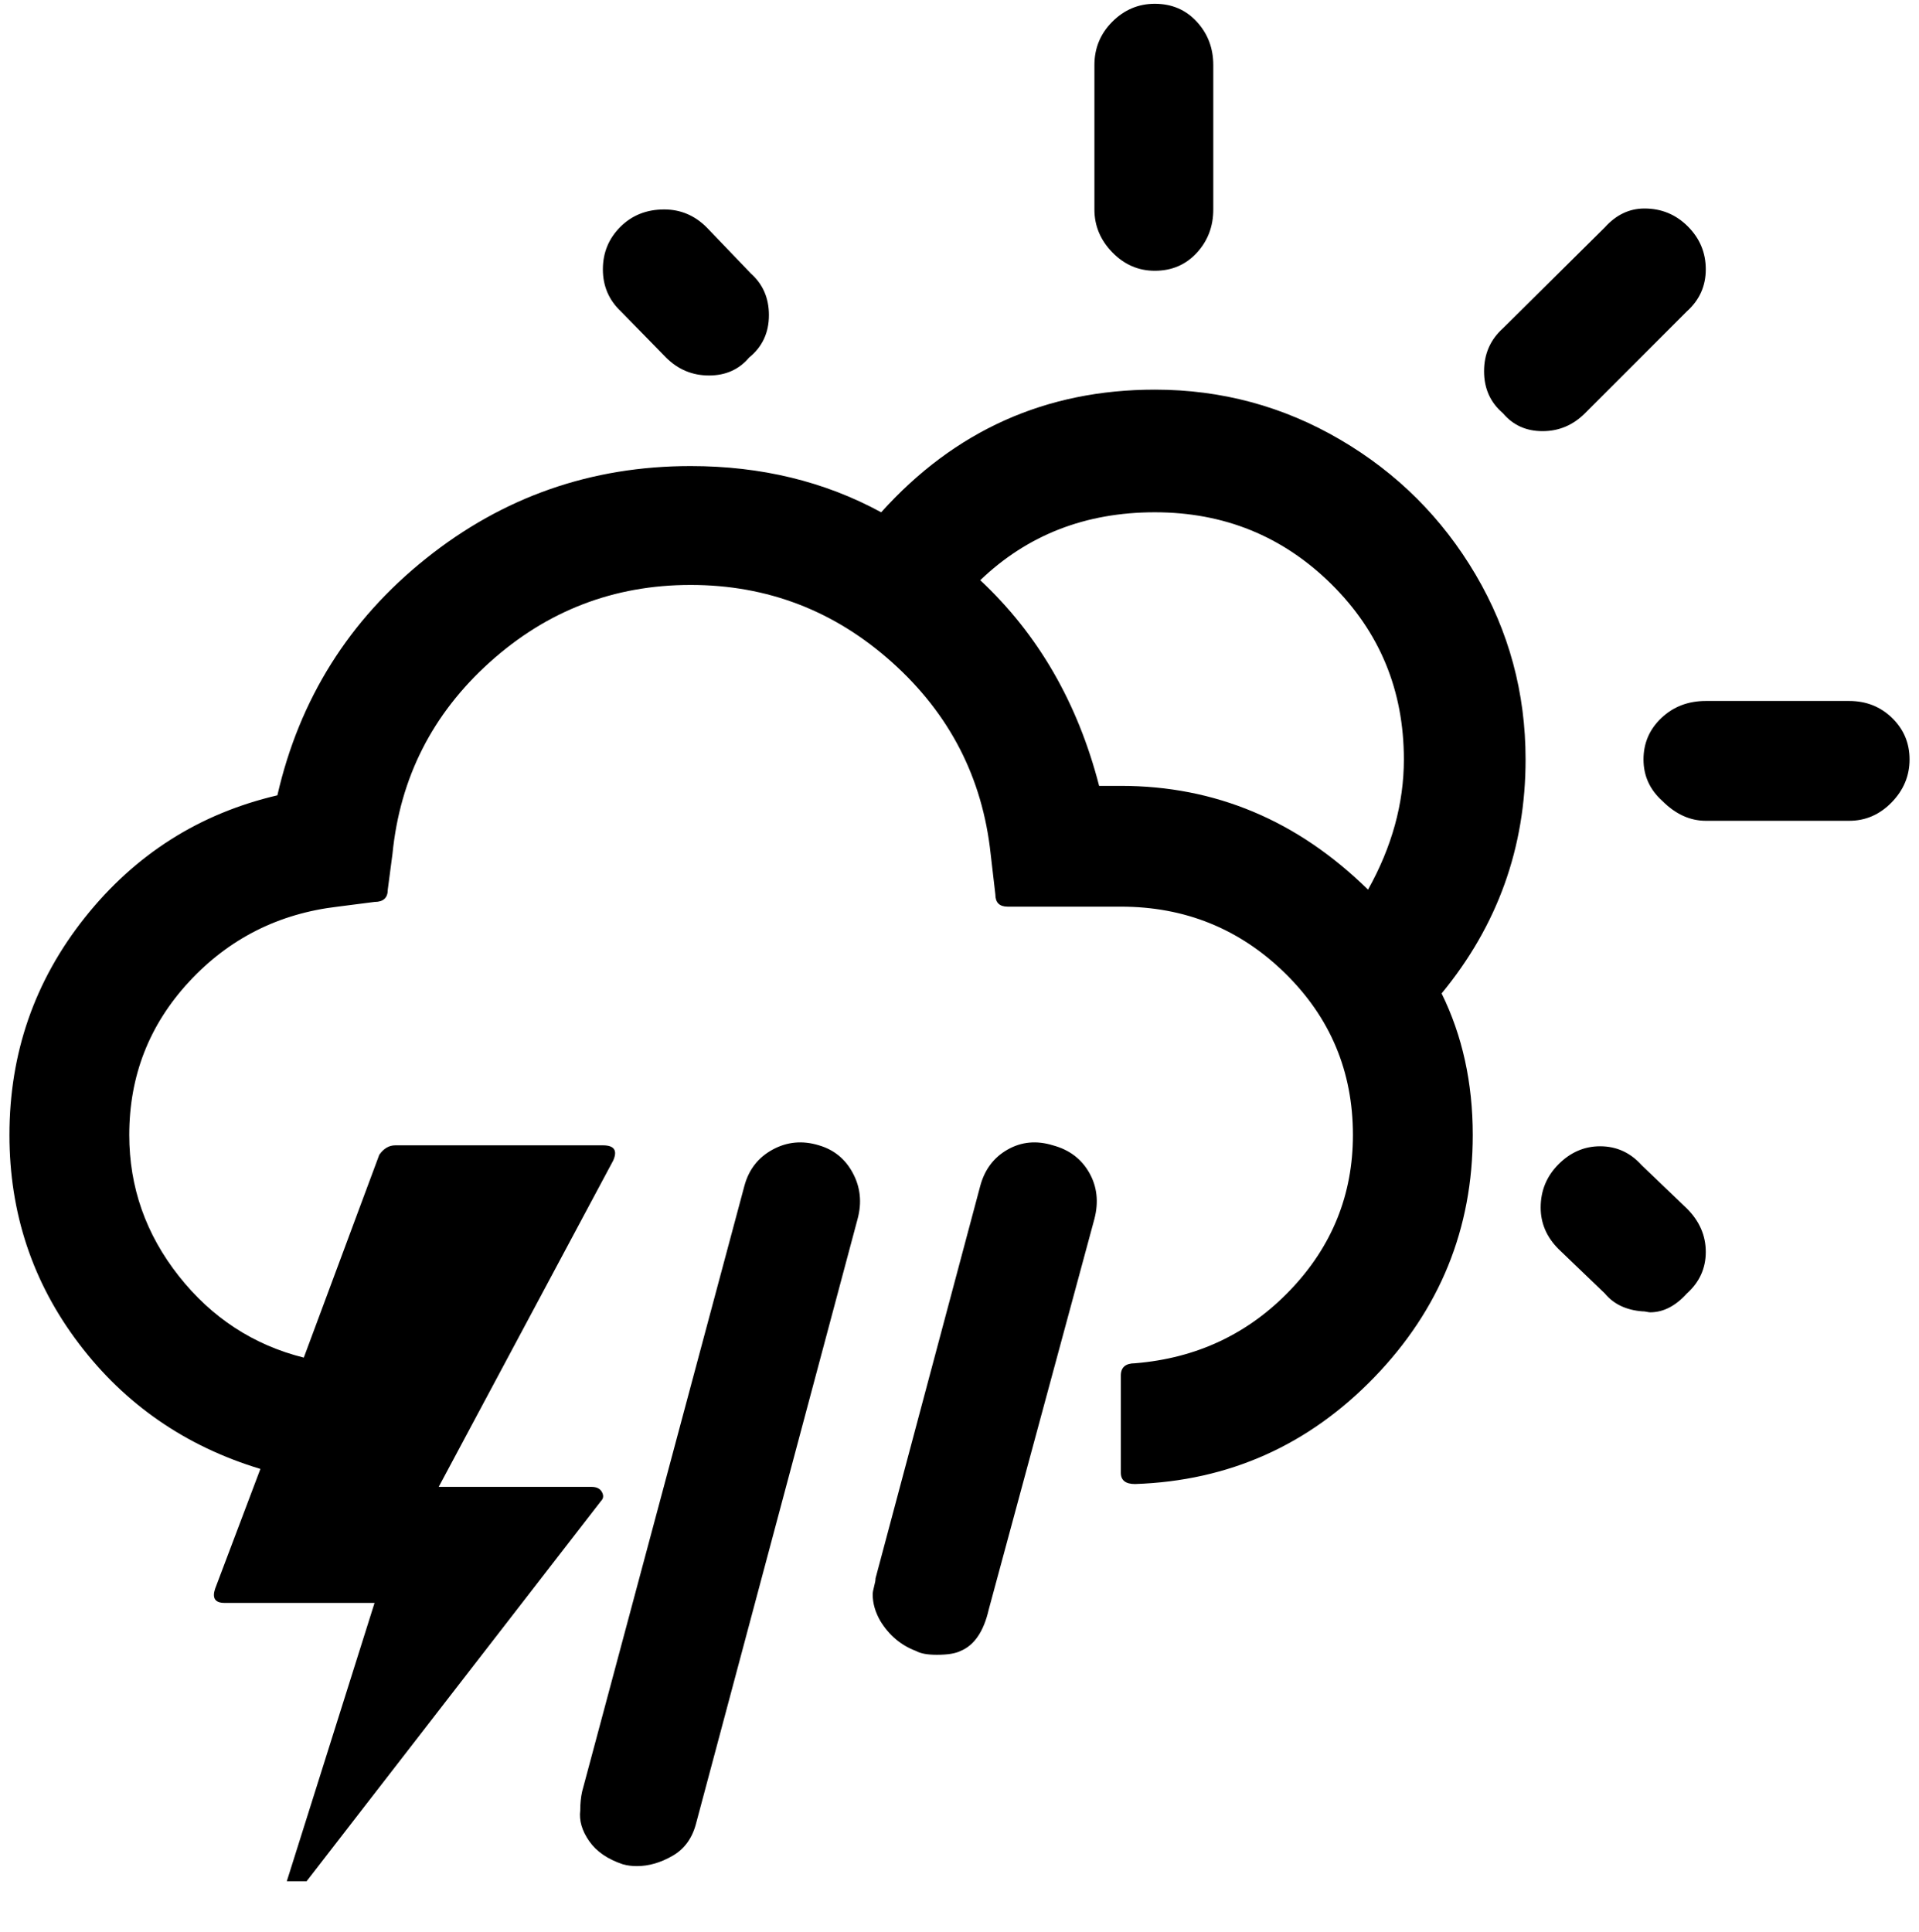 <?xml version="1.0" standalone="no"?>
<!DOCTYPE svg PUBLIC "-//W3C//DTD SVG 1.1//EN" "http://www.w3.org/Graphics/SVG/1.1/DTD/svg11.dtd" >
<svg xmlns="http://www.w3.org/2000/svg" xmlns:xlink="http://www.w3.org/1999/xlink" version="1.1" viewBox="-10 0 2034 2048">
   <path fill="currentColor"
d="M0 1203q0 124 73.5 221t192.5 133l-48 127q-5 15 10 15h159l-93 295h21l312 -403q4 -4 1 -9.5t-11 -5.5h-162l185 -346q7 -16 -11 -16h-220q-10 0 -17 10l-80 215q-80 -20 -132.5 -86.5t-52.5 -149.5q0 -94 63.5 -162.5t157.5 -79.5l39 -5q14 0 14 -13l5 -38
q12 -121 103 -203t213 -82t213.5 82t104.5 203l5 43q0 13 13 13h120q102 0 174 70.5t72 171.5q0 95 -66.5 164.5t-164.5 77.5q-15 0 -15 13v103q0 12 15 12q149 -5 253.5 -113t104.5 -257q0 -83 -33 -150q89 -108 89 -248q0 -106 -53 -196t-143.5 -143t-196.5 -53
q-173 0 -290 130q-90 -49 -202 -49q-158 0 -280.5 98t-157.5 251q-124 29 -204 129.5t-80 230.5zM605 1919q-2 16 9.5 32.5t35.5 24.5q7 2 15 2q19 0 38 -11t25 -35l171 -640q7 -26 -5 -48.5t-36 -29.5q-26 -8 -49 4.5t-30 38.5l-172 642q-2 9 -2 20zM629 285.5
q0 26.5 19 44.5l48 49q19 19 45.5 19t42.5 -19q21 -17 21 -45q0 -27 -19 -44l-47 -49q-19 -19 -45 -19q-28 0 -46.5 18.5t-18.5 45zM915 1690q0 14 8 28q14 23 38 32q7 4 22 4q17 0 25 -4q22 -9 30 -44l112 -414q7 -27 -5.5 -49t-38.5 -29q-26 -8 -48 4.5t-29 38.5l-111 416
q0 3 -1.5 8.5t-1.5 8.5zM1029 615q75 -72 185 -72t187 76t77 186q0 70 -38 138q-112 -110 -262 -110h-23q-34 -132 -126 -218zM1150 222q0 26 19 45.5t45 19.5q27 0 44.5 -19t17.5 -46v-153q0 -27 -17.5 -46t-44.5 -19q-26 0 -45 19t-19 46v153zM1563 393.5q0 27.5 20 44.5
q16 19 42 19t45 -19l108 -108q20 -18 20 -44.5t-19 -45.5t-46 -19q-24 0 -42 20l-108 107q-20 18 -20 45.5zM1623 1280q0 25 19 44l49 47q14 17 40 19h1q1 0 3.5 0.5t3.5 0.5q21 0 39 -20q20 -18 20 -44t-20 -46l-48 -46q-18 -20 -44 -20q-25 0 -44 19t-19 46zM1732 805
q0 26 20 44q21 21 46 21h152q26 0 45 -19.5t19 -45.5t-18.5 -44t-45.5 -18h-152q-28 0 -47 18t-19 44z" />
</svg>
